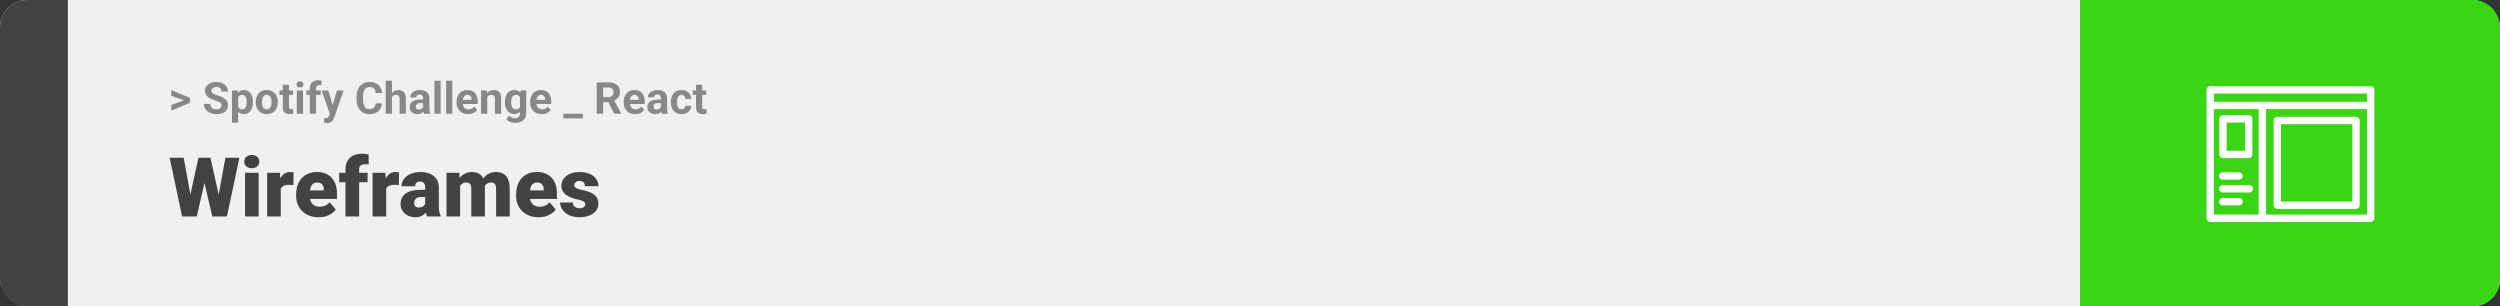 <svg width="1363" height="167" viewBox="0 0 1363 167" fill="none" xmlns="http://www.w3.org/2000/svg">
<rect x="0" y="0" width="1363" height="167" fill="#333333" stroke="none"/>
<rect width="1363" height="167" rx="15" fill="#F0F0F0"/>
<path d="M0 15C0 6.716 6.716 0 15 0H37V167H15C6.716 167 0 160.284 0 152V15Z" fill="#424241"/>
<path d="M100.906 54.922L93.394 52.238V49.086L103.602 53.375V55.637L100.906 54.922ZM93.394 57.172L100.918 54.43L103.602 53.785V56.035L93.394 60.324V57.172ZM120.781 57.535C120.781 57.23 120.734 56.957 120.641 56.715C120.555 56.465 120.391 56.238 120.148 56.035C119.906 55.824 119.566 55.617 119.129 55.414C118.691 55.211 118.125 55 117.43 54.781C116.656 54.531 115.922 54.25 115.227 53.938C114.539 53.625 113.93 53.262 113.398 52.848C112.875 52.426 112.461 51.938 112.156 51.383C111.859 50.828 111.711 50.184 111.711 49.449C111.711 48.738 111.867 48.094 112.18 47.516C112.492 46.93 112.93 46.43 113.492 46.016C114.055 45.594 114.719 45.27 115.484 45.043C116.258 44.816 117.105 44.703 118.027 44.703C119.285 44.703 120.383 44.93 121.32 45.383C122.258 45.836 122.984 46.457 123.5 47.246C124.023 48.035 124.285 48.938 124.285 49.953H120.793C120.793 49.453 120.688 49.016 120.477 48.641C120.273 48.258 119.961 47.957 119.539 47.738C119.125 47.52 118.602 47.41 117.969 47.41C117.359 47.41 116.852 47.504 116.445 47.691C116.039 47.871 115.734 48.117 115.531 48.43C115.328 48.734 115.227 49.078 115.227 49.461C115.227 49.75 115.297 50.012 115.438 50.246C115.586 50.48 115.805 50.699 116.094 50.902C116.383 51.105 116.738 51.297 117.16 51.477C117.582 51.656 118.07 51.832 118.625 52.004C119.555 52.285 120.371 52.602 121.074 52.953C121.785 53.305 122.379 53.699 122.855 54.137C123.332 54.574 123.691 55.07 123.934 55.625C124.176 56.18 124.297 56.809 124.297 57.512C124.297 58.254 124.152 58.918 123.863 59.504C123.574 60.09 123.156 60.586 122.609 60.992C122.062 61.398 121.41 61.707 120.652 61.918C119.895 62.129 119.047 62.234 118.109 62.234C117.266 62.234 116.434 62.125 115.613 61.906C114.793 61.68 114.047 61.34 113.375 60.887C112.711 60.434 112.18 59.855 111.781 59.152C111.383 58.449 111.184 57.617 111.184 56.656H114.711C114.711 57.188 114.793 57.637 114.957 58.004C115.121 58.371 115.352 58.668 115.648 58.895C115.953 59.121 116.312 59.285 116.727 59.387C117.148 59.488 117.609 59.539 118.109 59.539C118.719 59.539 119.219 59.453 119.609 59.281C120.008 59.109 120.301 58.871 120.488 58.566C120.684 58.262 120.781 57.918 120.781 57.535ZM129.852 51.758V66.875H126.477V49.32H129.605L129.852 51.758ZM137.879 55.52V55.766C137.879 56.688 137.77 57.543 137.551 58.332C137.34 59.121 137.027 59.809 136.613 60.395C136.199 60.973 135.684 61.426 135.066 61.754C134.457 62.074 133.754 62.234 132.957 62.234C132.184 62.234 131.512 62.078 130.941 61.766C130.371 61.453 129.891 61.016 129.5 60.453C129.117 59.883 128.809 59.223 128.574 58.473C128.34 57.723 128.16 56.918 128.035 56.059V55.414C128.16 54.492 128.34 53.648 128.574 52.883C128.809 52.109 129.117 51.441 129.5 50.879C129.891 50.309 130.367 49.867 130.93 49.555C131.5 49.242 132.168 49.086 132.934 49.086C133.738 49.086 134.445 49.238 135.055 49.543C135.672 49.848 136.188 50.285 136.602 50.855C137.023 51.426 137.34 52.105 137.551 52.895C137.77 53.684 137.879 54.559 137.879 55.52ZM134.492 55.766V55.52C134.492 54.98 134.445 54.484 134.352 54.031C134.266 53.57 134.125 53.168 133.93 52.824C133.742 52.48 133.492 52.215 133.18 52.027C132.875 51.832 132.504 51.734 132.066 51.734C131.605 51.734 131.211 51.809 130.883 51.957C130.562 52.105 130.301 52.32 130.098 52.602C129.895 52.883 129.742 53.219 129.641 53.609C129.539 54 129.477 54.441 129.453 54.934V56.562C129.492 57.141 129.602 57.66 129.781 58.121C129.961 58.574 130.238 58.934 130.613 59.199C130.988 59.465 131.48 59.598 132.09 59.598C132.535 59.598 132.91 59.5 133.215 59.305C133.52 59.102 133.766 58.824 133.953 58.473C134.148 58.121 134.285 57.715 134.363 57.254C134.449 56.793 134.492 56.297 134.492 55.766ZM139.438 55.789V55.543C139.438 54.613 139.57 53.758 139.836 52.977C140.102 52.188 140.488 51.504 140.996 50.926C141.504 50.348 142.129 49.898 142.871 49.578C143.613 49.25 144.465 49.086 145.426 49.086C146.387 49.086 147.242 49.25 147.992 49.578C148.742 49.898 149.371 50.348 149.879 50.926C150.395 51.504 150.785 52.188 151.051 52.977C151.316 53.758 151.449 54.613 151.449 55.543V55.789C151.449 56.711 151.316 57.566 151.051 58.355C150.785 59.137 150.395 59.82 149.879 60.406C149.371 60.984 148.746 61.434 148.004 61.754C147.262 62.074 146.41 62.234 145.449 62.234C144.488 62.234 143.633 62.074 142.883 61.754C142.141 61.434 141.512 60.984 140.996 60.406C140.488 59.82 140.102 59.137 139.836 58.355C139.57 57.566 139.438 56.711 139.438 55.789ZM142.812 55.543V55.789C142.812 56.32 142.859 56.816 142.953 57.277C143.047 57.738 143.195 58.145 143.398 58.496C143.609 58.84 143.883 59.109 144.219 59.305C144.555 59.5 144.965 59.598 145.449 59.598C145.918 59.598 146.32 59.5 146.656 59.305C146.992 59.109 147.262 58.84 147.465 58.496C147.668 58.145 147.816 57.738 147.91 57.277C148.012 56.816 148.062 56.32 148.062 55.789V55.543C148.062 55.027 148.012 54.543 147.91 54.09C147.816 53.629 147.664 53.223 147.453 52.871C147.25 52.512 146.98 52.23 146.645 52.027C146.309 51.824 145.902 51.723 145.426 51.723C144.949 51.723 144.543 51.824 144.207 52.027C143.879 52.23 143.609 52.512 143.398 52.871C143.195 53.223 143.047 53.629 142.953 54.09C142.859 54.543 142.812 55.027 142.812 55.543ZM159.734 49.32V51.711H152.352V49.32H159.734ZM154.18 46.191H157.555V58.18C157.555 58.547 157.602 58.828 157.695 59.023C157.797 59.219 157.945 59.355 158.141 59.434C158.336 59.504 158.582 59.539 158.879 59.539C159.09 59.539 159.277 59.531 159.441 59.516C159.613 59.492 159.758 59.469 159.875 59.445L159.887 61.93C159.598 62.023 159.285 62.098 158.949 62.152C158.613 62.207 158.242 62.234 157.836 62.234C157.094 62.234 156.445 62.113 155.891 61.871C155.344 61.621 154.922 61.223 154.625 60.676C154.328 60.129 154.18 59.41 154.18 58.52V46.191ZM165.219 49.32V62H161.832V49.32H165.219ZM161.621 46.016C161.621 45.523 161.793 45.117 162.137 44.797C162.48 44.477 162.941 44.316 163.52 44.316C164.09 44.316 164.547 44.477 164.891 44.797C165.242 45.117 165.418 45.523 165.418 46.016C165.418 46.508 165.242 46.914 164.891 47.234C164.547 47.555 164.09 47.715 163.52 47.715C162.941 47.715 162.48 47.555 162.137 47.234C161.793 46.914 161.621 46.508 161.621 46.016ZM172.309 62H168.91V48.195C168.91 47.234 169.098 46.426 169.473 45.77C169.855 45.105 170.391 44.605 171.078 44.27C171.773 43.926 172.598 43.754 173.551 43.754C173.863 43.754 174.164 43.777 174.453 43.824C174.742 43.863 175.023 43.914 175.297 43.977L175.262 46.52C175.113 46.48 174.957 46.453 174.793 46.438C174.629 46.422 174.438 46.414 174.219 46.414C173.812 46.414 173.465 46.484 173.176 46.625C172.895 46.758 172.68 46.957 172.531 47.223C172.383 47.488 172.309 47.812 172.309 48.195V62ZM174.84 49.32V51.711H167.023V49.32H174.84ZM180.371 60.57L183.734 49.32H187.355L182.258 63.91C182.148 64.231 182 64.574 181.812 64.941C181.633 65.309 181.387 65.656 181.074 65.984C180.77 66.32 180.383 66.594 179.914 66.805C179.453 67.016 178.887 67.121 178.215 67.121C177.895 67.121 177.633 67.102 177.43 67.062C177.227 67.023 176.984 66.969 176.703 66.898V64.426C176.789 64.426 176.879 64.426 176.973 64.426C177.066 64.434 177.156 64.438 177.242 64.438C177.688 64.438 178.051 64.387 178.332 64.285C178.613 64.184 178.84 64.027 179.012 63.816C179.184 63.613 179.32 63.348 179.422 63.02L180.371 60.57ZM178.965 49.32L181.719 58.508L182.199 62.082L179.902 62.328L175.344 49.32H178.965ZM204.781 56.34H208.285C208.215 57.488 207.898 58.508 207.336 59.398C206.781 60.289 206.004 60.984 205.004 61.484C204.012 61.984 202.816 62.234 201.418 62.234C200.324 62.234 199.344 62.047 198.477 61.672C197.609 61.289 196.867 60.742 196.25 60.031C195.641 59.32 195.176 58.461 194.855 57.453C194.535 56.445 194.375 55.316 194.375 54.066V52.883C194.375 51.633 194.539 50.504 194.867 49.496C195.203 48.48 195.68 47.617 196.297 46.906C196.922 46.195 197.668 45.648 198.535 45.266C199.402 44.883 200.371 44.691 201.441 44.691C202.863 44.691 204.062 44.949 205.039 45.465C206.023 45.98 206.785 46.691 207.324 47.598C207.871 48.504 208.199 49.535 208.309 50.691H204.793C204.754 50.004 204.617 49.422 204.383 48.945C204.148 48.461 203.793 48.098 203.316 47.855C202.848 47.605 202.223 47.48 201.441 47.48C200.855 47.48 200.344 47.59 199.906 47.809C199.469 48.027 199.102 48.359 198.805 48.805C198.508 49.25 198.285 49.812 198.137 50.492C197.996 51.164 197.926 51.953 197.926 52.859V54.066C197.926 54.949 197.992 55.727 198.125 56.398C198.258 57.062 198.461 57.625 198.734 58.086C199.016 58.539 199.375 58.883 199.812 59.117C200.258 59.344 200.793 59.457 201.418 59.457C202.152 59.457 202.758 59.34 203.234 59.105C203.711 58.871 204.074 58.523 204.324 58.062C204.582 57.602 204.734 57.027 204.781 56.34ZM213.676 44V62H210.301V44H213.676ZM213.195 55.215H212.27C212.277 54.332 212.395 53.52 212.621 52.777C212.848 52.027 213.172 51.379 213.594 50.832C214.016 50.277 214.52 49.848 215.105 49.543C215.699 49.238 216.355 49.086 217.074 49.086C217.699 49.086 218.266 49.176 218.773 49.355C219.289 49.527 219.73 49.809 220.098 50.199C220.473 50.582 220.762 51.086 220.965 51.711C221.168 52.336 221.27 53.094 221.27 53.984V62H217.871V53.961C217.871 53.398 217.789 52.957 217.625 52.637C217.469 52.309 217.238 52.078 216.934 51.945C216.637 51.805 216.27 51.734 215.832 51.734C215.348 51.734 214.934 51.824 214.59 52.004C214.254 52.184 213.984 52.434 213.781 52.754C213.578 53.066 213.43 53.434 213.336 53.855C213.242 54.277 213.195 54.73 213.195 55.215ZM230.68 59.141V53.492C230.68 53.086 230.613 52.738 230.48 52.449C230.348 52.152 230.141 51.922 229.859 51.758C229.586 51.594 229.23 51.512 228.793 51.512C228.418 51.512 228.094 51.578 227.82 51.711C227.547 51.836 227.336 52.02 227.188 52.262C227.039 52.496 226.965 52.773 226.965 53.094H223.59C223.59 52.555 223.715 52.043 223.965 51.559C224.215 51.074 224.578 50.648 225.055 50.281C225.531 49.906 226.098 49.613 226.754 49.402C227.418 49.191 228.16 49.086 228.98 49.086C229.965 49.086 230.84 49.25 231.605 49.578C232.371 49.906 232.973 50.398 233.41 51.055C233.855 51.711 234.078 52.531 234.078 53.516V58.941C234.078 59.637 234.121 60.207 234.207 60.652C234.293 61.09 234.418 61.473 234.582 61.801V62H231.172C231.008 61.656 230.883 61.227 230.797 60.711C230.719 60.188 230.68 59.664 230.68 59.141ZM231.125 54.277L231.148 56.188H229.262C228.816 56.188 228.43 56.238 228.102 56.34C227.773 56.441 227.504 56.586 227.293 56.773C227.082 56.953 226.926 57.164 226.824 57.406C226.73 57.648 226.684 57.914 226.684 58.203C226.684 58.492 226.75 58.754 226.883 58.988C227.016 59.215 227.207 59.395 227.457 59.527C227.707 59.652 228 59.715 228.336 59.715C228.844 59.715 229.285 59.613 229.66 59.41C230.035 59.207 230.324 58.957 230.527 58.66C230.738 58.363 230.848 58.082 230.855 57.816L231.746 59.246C231.621 59.566 231.449 59.898 231.23 60.242C231.02 60.586 230.75 60.91 230.422 61.215C230.094 61.512 229.699 61.758 229.238 61.953C228.777 62.141 228.23 62.234 227.598 62.234C226.793 62.234 226.062 62.074 225.406 61.754C224.758 61.426 224.242 60.977 223.859 60.406C223.484 59.828 223.297 59.172 223.297 58.438C223.297 57.773 223.422 57.184 223.672 56.668C223.922 56.152 224.289 55.719 224.773 55.367C225.266 55.008 225.879 54.738 226.613 54.559C227.348 54.371 228.199 54.277 229.168 54.277H231.125ZM240.242 44V62H236.855V44H240.242ZM246.594 44V62H243.207V44H246.594ZM255.219 62.234C254.234 62.234 253.352 62.078 252.57 61.766C251.789 61.445 251.125 61.004 250.578 60.441C250.039 59.879 249.625 59.227 249.336 58.484C249.047 57.734 248.902 56.938 248.902 56.094V55.625C248.902 54.664 249.039 53.785 249.312 52.988C249.586 52.191 249.977 51.5 250.484 50.914C251 50.328 251.625 49.879 252.359 49.566C253.094 49.246 253.922 49.086 254.844 49.086C255.742 49.086 256.539 49.234 257.234 49.531C257.93 49.828 258.512 50.25 258.98 50.797C259.457 51.344 259.816 52 260.059 52.766C260.301 53.523 260.422 54.367 260.422 55.297V56.703H250.344V54.453H257.105V54.195C257.105 53.727 257.02 53.309 256.848 52.941C256.684 52.566 256.434 52.27 256.098 52.051C255.762 51.832 255.332 51.723 254.809 51.723C254.363 51.723 253.98 51.82 253.66 52.016C253.34 52.211 253.078 52.484 252.875 52.836C252.68 53.188 252.531 53.602 252.43 54.078C252.336 54.547 252.289 55.062 252.289 55.625V56.094C252.289 56.602 252.359 57.07 252.5 57.5C252.648 57.93 252.855 58.301 253.121 58.613C253.395 58.926 253.723 59.168 254.105 59.34C254.496 59.512 254.938 59.598 255.43 59.598C256.039 59.598 256.605 59.48 257.129 59.246C257.66 59.004 258.117 58.641 258.5 58.156L260.141 59.938C259.875 60.32 259.512 60.688 259.051 61.039C258.598 61.391 258.051 61.68 257.41 61.906C256.77 62.125 256.039 62.234 255.219 62.234ZM265.648 52.027V62H262.273V49.32H265.438L265.648 52.027ZM265.156 55.215H264.242C264.242 54.277 264.363 53.434 264.605 52.684C264.848 51.926 265.188 51.281 265.625 50.75C266.062 50.211 266.582 49.801 267.184 49.52C267.793 49.23 268.473 49.086 269.223 49.086C269.816 49.086 270.359 49.172 270.852 49.344C271.344 49.516 271.766 49.789 272.117 50.164C272.477 50.539 272.75 51.035 272.938 51.652C273.133 52.27 273.23 53.023 273.23 53.914V62H269.832V53.902C269.832 53.34 269.754 52.902 269.598 52.59C269.441 52.277 269.211 52.059 268.906 51.934C268.609 51.801 268.242 51.734 267.805 51.734C267.352 51.734 266.957 51.824 266.621 52.004C266.293 52.184 266.02 52.434 265.801 52.754C265.59 53.066 265.43 53.434 265.32 53.855C265.211 54.277 265.156 54.73 265.156 55.215ZM283.824 49.32H286.883V61.578C286.883 62.734 286.625 63.715 286.109 64.519C285.602 65.332 284.891 65.945 283.977 66.359C283.062 66.781 282 66.992 280.789 66.992C280.258 66.992 279.695 66.922 279.102 66.781C278.516 66.641 277.953 66.422 277.414 66.125C276.883 65.828 276.438 65.453 276.078 65L277.566 63.008C277.957 63.461 278.41 63.812 278.926 64.062C279.441 64.32 280.012 64.449 280.637 64.449C281.246 64.449 281.762 64.336 282.184 64.109C282.605 63.891 282.93 63.566 283.156 63.137C283.383 62.715 283.496 62.203 283.496 61.602V52.25L283.824 49.32ZM275.293 55.812V55.566C275.293 54.598 275.41 53.719 275.645 52.93C275.887 52.133 276.227 51.449 276.664 50.879C277.109 50.309 277.648 49.867 278.281 49.555C278.914 49.242 279.629 49.086 280.426 49.086C281.27 49.086 281.977 49.242 282.547 49.555C283.117 49.867 283.586 50.312 283.953 50.891C284.32 51.461 284.605 52.137 284.809 52.918C285.02 53.691 285.184 54.539 285.301 55.461V56C285.184 56.883 285.008 57.703 284.773 58.461C284.539 59.219 284.23 59.883 283.848 60.453C283.465 61.016 282.988 61.453 282.418 61.766C281.855 62.078 281.184 62.234 280.402 62.234C279.621 62.234 278.914 62.074 278.281 61.754C277.656 61.434 277.121 60.984 276.676 60.406C276.23 59.828 275.887 59.148 275.645 58.367C275.41 57.586 275.293 56.734 275.293 55.812ZM278.668 55.566V55.812C278.668 56.336 278.719 56.824 278.82 57.277C278.922 57.73 279.078 58.133 279.289 58.484C279.508 58.828 279.777 59.098 280.098 59.293C280.426 59.48 280.812 59.574 281.258 59.574C281.875 59.574 282.379 59.445 282.77 59.188C283.16 58.922 283.453 58.559 283.648 58.098C283.844 57.637 283.957 57.105 283.988 56.504V54.969C283.973 54.477 283.906 54.035 283.789 53.645C283.672 53.246 283.508 52.906 283.297 52.625C283.086 52.344 282.812 52.125 282.477 51.969C282.141 51.812 281.742 51.734 281.281 51.734C280.836 51.734 280.449 51.836 280.121 52.039C279.801 52.234 279.531 52.504 279.312 52.848C279.102 53.191 278.941 53.598 278.832 54.066C278.723 54.527 278.668 55.027 278.668 55.566ZM295.344 62.234C294.359 62.234 293.477 62.078 292.695 61.766C291.914 61.445 291.25 61.004 290.703 60.441C290.164 59.879 289.75 59.227 289.461 58.484C289.172 57.734 289.027 56.938 289.027 56.094V55.625C289.027 54.664 289.164 53.785 289.438 52.988C289.711 52.191 290.102 51.5 290.609 50.914C291.125 50.328 291.75 49.879 292.484 49.566C293.219 49.246 294.047 49.086 294.969 49.086C295.867 49.086 296.664 49.234 297.359 49.531C298.055 49.828 298.637 50.25 299.105 50.797C299.582 51.344 299.941 52 300.184 52.766C300.426 53.523 300.547 54.367 300.547 55.297V56.703H290.469V54.453H297.23V54.195C297.23 53.727 297.145 53.309 296.973 52.941C296.809 52.566 296.559 52.27 296.223 52.051C295.887 51.832 295.457 51.723 294.934 51.723C294.488 51.723 294.105 51.82 293.785 52.016C293.465 52.211 293.203 52.484 293 52.836C292.805 53.188 292.656 53.602 292.555 54.078C292.461 54.547 292.414 55.062 292.414 55.625V56.094C292.414 56.602 292.484 57.07 292.625 57.5C292.773 57.93 292.98 58.301 293.246 58.613C293.52 58.926 293.848 59.168 294.23 59.34C294.621 59.512 295.062 59.598 295.555 59.598C296.164 59.598 296.73 59.48 297.254 59.246C297.785 59.004 298.242 58.641 298.625 58.156L300.266 59.938C300 60.32 299.637 60.688 299.176 61.039C298.723 61.391 298.176 61.68 297.535 61.906C296.895 62.125 296.164 62.234 295.344 62.234ZM317.785 62V64.566H307.145V62H317.785ZM325.32 44.938H331.684C332.988 44.938 334.109 45.133 335.047 45.523C335.992 45.914 336.719 46.492 337.227 47.258C337.734 48.023 337.988 48.965 337.988 50.082C337.988 50.996 337.832 51.781 337.52 52.438C337.215 53.086 336.781 53.629 336.219 54.066C335.664 54.496 335.012 54.84 334.262 55.098L333.148 55.684H327.617L327.594 52.941H331.707C332.324 52.941 332.836 52.832 333.242 52.613C333.648 52.395 333.953 52.09 334.156 51.699C334.367 51.309 334.473 50.855 334.473 50.34C334.473 49.793 334.371 49.32 334.168 48.922C333.965 48.523 333.656 48.219 333.242 48.008C332.828 47.797 332.309 47.691 331.684 47.691H328.836V62H325.32V44.938ZM334.859 62L330.969 54.395L334.684 54.371L338.621 61.836V62H334.859ZM346.32 62.234C345.336 62.234 344.453 62.078 343.672 61.766C342.891 61.445 342.227 61.004 341.68 60.441C341.141 59.879 340.727 59.227 340.438 58.484C340.148 57.734 340.004 56.938 340.004 56.094V55.625C340.004 54.664 340.141 53.785 340.414 52.988C340.688 52.191 341.078 51.5 341.586 50.914C342.102 50.328 342.727 49.879 343.461 49.566C344.195 49.246 345.023 49.086 345.945 49.086C346.844 49.086 347.641 49.234 348.336 49.531C349.031 49.828 349.613 50.25 350.082 50.797C350.559 51.344 350.918 52 351.16 52.766C351.402 53.523 351.523 54.367 351.523 55.297V56.703H341.445V54.453H348.207V54.195C348.207 53.727 348.121 53.309 347.949 52.941C347.785 52.566 347.535 52.27 347.199 52.051C346.863 51.832 346.434 51.723 345.91 51.723C345.465 51.723 345.082 51.82 344.762 52.016C344.441 52.211 344.18 52.484 343.977 52.836C343.781 53.188 343.633 53.602 343.531 54.078C343.438 54.547 343.391 55.062 343.391 55.625V56.094C343.391 56.602 343.461 57.07 343.602 57.5C343.75 57.93 343.957 58.301 344.223 58.613C344.496 58.926 344.824 59.168 345.207 59.34C345.598 59.512 346.039 59.598 346.531 59.598C347.141 59.598 347.707 59.48 348.23 59.246C348.762 59.004 349.219 58.641 349.602 58.156L351.242 59.938C350.977 60.32 350.613 60.688 350.152 61.039C349.699 61.391 349.152 61.68 348.512 61.906C347.871 62.125 347.141 62.234 346.32 62.234ZM360.289 59.141V53.492C360.289 53.086 360.223 52.738 360.09 52.449C359.957 52.152 359.75 51.922 359.469 51.758C359.195 51.594 358.84 51.512 358.402 51.512C358.027 51.512 357.703 51.578 357.43 51.711C357.156 51.836 356.945 52.02 356.797 52.262C356.648 52.496 356.574 52.773 356.574 53.094H353.199C353.199 52.555 353.324 52.043 353.574 51.559C353.824 51.074 354.188 50.648 354.664 50.281C355.141 49.906 355.707 49.613 356.363 49.402C357.027 49.191 357.77 49.086 358.59 49.086C359.574 49.086 360.449 49.25 361.215 49.578C361.98 49.906 362.582 50.398 363.02 51.055C363.465 51.711 363.688 52.531 363.688 53.516V58.941C363.688 59.637 363.73 60.207 363.816 60.652C363.902 61.09 364.027 61.473 364.191 61.801V62H360.781C360.617 61.656 360.492 61.227 360.406 60.711C360.328 60.188 360.289 59.664 360.289 59.141ZM360.734 54.277L360.758 56.188H358.871C358.426 56.188 358.039 56.238 357.711 56.34C357.383 56.441 357.113 56.586 356.902 56.773C356.691 56.953 356.535 57.164 356.434 57.406C356.34 57.648 356.293 57.914 356.293 58.203C356.293 58.492 356.359 58.754 356.492 58.988C356.625 59.215 356.816 59.395 357.066 59.527C357.316 59.652 357.609 59.715 357.945 59.715C358.453 59.715 358.895 59.613 359.27 59.41C359.645 59.207 359.934 58.957 360.137 58.66C360.348 58.363 360.457 58.082 360.465 57.816L361.355 59.246C361.23 59.566 361.059 59.898 360.84 60.242C360.629 60.586 360.359 60.91 360.031 61.215C359.703 61.512 359.309 61.758 358.848 61.953C358.387 62.141 357.84 62.234 357.207 62.234C356.402 62.234 355.672 62.074 355.016 61.754C354.367 61.426 353.852 60.977 353.469 60.406C353.094 59.828 352.906 59.172 352.906 58.438C352.906 57.773 353.031 57.184 353.281 56.668C353.531 56.152 353.898 55.719 354.383 55.367C354.875 55.008 355.488 54.738 356.223 54.559C356.957 54.371 357.809 54.277 358.777 54.277H360.734ZM371.527 59.598C371.941 59.598 372.309 59.52 372.629 59.363C372.949 59.199 373.199 58.973 373.379 58.684C373.566 58.387 373.664 58.039 373.672 57.641H376.848C376.84 58.531 376.602 59.324 376.133 60.02C375.664 60.707 375.035 61.25 374.246 61.648C373.457 62.039 372.574 62.234 371.598 62.234C370.613 62.234 369.754 62.07 369.02 61.742C368.293 61.414 367.688 60.961 367.203 60.383C366.719 59.797 366.355 59.117 366.113 58.344C365.871 57.562 365.75 56.727 365.75 55.836V55.496C365.75 54.598 365.871 53.762 366.113 52.988C366.355 52.207 366.719 51.527 367.203 50.949C367.688 50.363 368.293 49.906 369.02 49.578C369.746 49.25 370.598 49.086 371.574 49.086C372.613 49.086 373.523 49.285 374.305 49.684C375.094 50.082 375.711 50.652 376.156 51.395C376.609 52.129 376.84 53 376.848 54.008H373.672C373.664 53.586 373.574 53.203 373.402 52.859C373.238 52.516 372.996 52.242 372.676 52.039C372.363 51.828 371.977 51.723 371.516 51.723C371.023 51.723 370.621 51.828 370.309 52.039C369.996 52.242 369.754 52.523 369.582 52.883C369.41 53.234 369.289 53.637 369.219 54.09C369.156 54.535 369.125 55.004 369.125 55.496V55.836C369.125 56.328 369.156 56.801 369.219 57.254C369.281 57.707 369.398 58.109 369.57 58.461C369.75 58.812 369.996 59.09 370.309 59.293C370.621 59.496 371.027 59.598 371.527 59.598ZM385.016 49.32V51.711H377.633V49.32H385.016ZM379.461 46.191H382.836V58.18C382.836 58.547 382.883 58.828 382.977 59.023C383.078 59.219 383.227 59.355 383.422 59.434C383.617 59.504 383.863 59.539 384.16 59.539C384.371 59.539 384.559 59.531 384.723 59.516C384.895 59.492 385.039 59.469 385.156 59.445L385.168 61.93C384.879 62.023 384.566 62.098 384.23 62.152C383.895 62.207 383.523 62.234 383.117 62.234C382.375 62.234 381.727 62.113 381.172 61.871C380.625 61.621 380.203 61.223 379.906 60.676C379.609 60.129 379.461 59.41 379.461 58.52V46.191Z" fill="#888888"/>
<path d="M101.822 115.1L108.194 86.008H111.995L114.061 88.491L107.271 118H103.074L101.822 115.1ZM100.13 86.008L105.513 115.319L104.129 118H99.273L92.483 86.008H100.13ZM117.554 115.166L122.894 86.008H130.518L123.729 118H118.895L117.554 115.166ZM114.742 86.008L121.268 115.275L119.949 118H115.752L108.809 88.447L110.962 86.008H114.742ZM141.021 94.226V118H133.594V94.226H141.021ZM133.155 88.095C133.155 87.04 133.536 86.176 134.297 85.502C135.059 84.829 136.048 84.492 137.264 84.492C138.479 84.492 139.468 84.829 140.23 85.502C140.992 86.176 141.373 87.04 141.373 88.095C141.373 89.15 140.992 90.014 140.23 90.688C139.468 91.362 138.479 91.699 137.264 91.699C136.048 91.699 135.059 91.362 134.297 90.688C133.536 90.014 133.155 89.15 133.155 88.095ZM153.062 100.114V118H145.657V94.226H152.579L153.062 100.114ZM160.093 94.05L159.961 100.927C159.668 100.898 159.273 100.861 158.775 100.817C158.277 100.773 157.859 100.751 157.522 100.751C156.658 100.751 155.911 100.854 155.281 101.059C154.666 101.25 154.153 101.542 153.743 101.938C153.348 102.319 153.055 102.802 152.864 103.388C152.688 103.974 152.608 104.655 152.623 105.432L151.282 104.553C151.282 102.956 151.436 101.506 151.744 100.202C152.066 98.884 152.52 97.749 153.106 96.796C153.692 95.83 154.402 95.09 155.237 94.577C156.072 94.05 157.01 93.786 158.05 93.786C158.416 93.786 158.775 93.808 159.126 93.852C159.493 93.896 159.815 93.962 160.093 94.05ZM173.716 118.439C171.783 118.439 170.054 118.139 168.531 117.539C167.007 116.923 165.718 116.081 164.664 115.012C163.624 113.942 162.825 112.712 162.269 111.32C161.727 109.929 161.456 108.457 161.456 106.904V106.069C161.456 104.326 161.697 102.714 162.181 101.235C162.664 99.741 163.382 98.437 164.334 97.324C165.286 96.21 166.48 95.346 167.916 94.731C169.351 94.101 171.021 93.786 172.925 93.786C174.61 93.786 176.119 94.057 177.452 94.599C178.785 95.141 179.913 95.918 180.835 96.928C181.773 97.939 182.483 99.162 182.967 100.598C183.465 102.033 183.714 103.645 183.714 105.432V108.442H164.29V103.806H176.485V103.234C176.5 102.443 176.36 101.77 176.067 101.213C175.789 100.656 175.379 100.231 174.837 99.939C174.295 99.645 173.636 99.499 172.859 99.499C172.054 99.499 171.387 99.675 170.86 100.026C170.347 100.378 169.944 100.861 169.651 101.477C169.373 102.077 169.175 102.773 169.058 103.564C168.941 104.355 168.882 105.19 168.882 106.069V106.904C168.882 107.783 169 108.581 169.234 109.299C169.483 110.017 169.834 110.632 170.289 111.145C170.757 111.643 171.314 112.031 171.958 112.309C172.618 112.587 173.365 112.727 174.2 112.727C175.21 112.727 176.207 112.536 177.188 112.155C178.169 111.774 179.012 111.145 179.715 110.266L183.077 114.265C182.593 114.953 181.905 115.62 181.011 116.264C180.132 116.909 179.078 117.436 177.847 117.846C176.617 118.242 175.24 118.439 173.716 118.439ZM195.799 118H188.35V92.292C188.35 90.446 188.724 88.894 189.471 87.634C190.218 86.374 191.272 85.422 192.635 84.777C193.997 84.118 195.608 83.789 197.469 83.789C198.113 83.789 198.721 83.832 199.292 83.92C199.864 84.008 200.42 84.118 200.962 84.25L200.984 89.699C200.721 89.626 200.45 89.575 200.171 89.545C199.893 89.516 199.549 89.501 199.139 89.501C198.421 89.501 197.813 89.611 197.315 89.831C196.817 90.036 196.436 90.351 196.172 90.776C195.923 91.186 195.799 91.691 195.799 92.292V118ZM200.413 94.226V99.367H184.922V94.226H200.413ZM210.542 100.114V118H203.138V94.226H210.059L210.542 100.114ZM217.574 94.05L217.442 100.927C217.149 100.898 216.753 100.861 216.255 100.817C215.757 100.773 215.34 100.751 215.003 100.751C214.139 100.751 213.392 100.854 212.762 101.059C212.146 101.25 211.634 101.542 211.224 101.938C210.828 102.319 210.535 102.802 210.345 103.388C210.169 103.974 210.088 104.655 210.103 105.432L208.763 104.553C208.763 102.956 208.917 101.506 209.224 100.202C209.546 98.884 210 97.749 210.586 96.796C211.172 95.83 211.883 95.09 212.718 94.577C213.553 94.05 214.49 93.786 215.53 93.786C215.896 93.786 216.255 93.808 216.607 93.852C216.973 93.896 217.295 93.962 217.574 94.05ZM231.812 112.023V102.224C231.812 101.55 231.717 100.971 231.526 100.488C231.336 100.004 231.036 99.631 230.625 99.367C230.215 99.089 229.666 98.95 228.978 98.95C228.421 98.95 227.945 99.045 227.549 99.235C227.154 99.426 226.854 99.711 226.648 100.092C226.443 100.473 226.341 100.957 226.341 101.542H218.936C218.936 100.444 219.178 99.426 219.661 98.488C220.159 97.536 220.862 96.709 221.771 96.005C222.693 95.302 223.792 94.76 225.066 94.379C226.355 93.984 227.791 93.786 229.373 93.786C231.263 93.786 232.947 94.101 234.427 94.731C235.921 95.361 237.1 96.306 237.964 97.565C238.829 98.811 239.261 100.378 239.261 102.268V112.001C239.261 113.554 239.349 114.733 239.524 115.539C239.7 116.33 239.949 117.026 240.271 117.626V118H232.845C232.493 117.268 232.229 116.374 232.054 115.319C231.893 114.25 231.812 113.151 231.812 112.023ZM232.713 103.476L232.757 107.431H229.483C228.794 107.431 228.208 107.526 227.725 107.717C227.256 107.907 226.875 108.171 226.583 108.508C226.304 108.83 226.099 109.196 225.967 109.606C225.85 110.017 225.792 110.449 225.792 110.903C225.792 111.342 225.894 111.738 226.099 112.089C226.319 112.426 226.612 112.69 226.978 112.88C227.344 113.071 227.754 113.166 228.208 113.166C229.029 113.166 229.725 113.012 230.296 112.705C230.882 112.382 231.329 111.994 231.636 111.54C231.944 111.086 232.098 110.661 232.098 110.266L233.724 113.298C233.431 113.884 233.094 114.477 232.713 115.078C232.347 115.678 231.885 116.235 231.329 116.748C230.787 117.246 230.12 117.656 229.329 117.978C228.538 118.286 227.579 118.439 226.451 118.439C224.986 118.439 223.638 118.139 222.408 117.539C221.192 116.938 220.218 116.103 219.485 115.034C218.753 113.95 218.387 112.705 218.387 111.298C218.387 110.068 218.606 108.969 219.046 108.002C219.5 107.036 220.181 106.215 221.089 105.542C221.998 104.868 223.155 104.355 224.561 104.003C225.967 103.652 227.623 103.476 229.527 103.476H232.713ZM250.84 99.257V118H243.436V94.226H250.379L250.84 99.257ZM249.939 105.3L248.248 105.344C248.248 103.674 248.445 102.136 248.841 100.729C249.236 99.323 249.822 98.1 250.599 97.06C251.375 96.02 252.327 95.214 253.455 94.643C254.598 94.072 255.916 93.786 257.41 93.786C258.45 93.786 259.395 93.947 260.245 94.269C261.094 94.577 261.827 95.068 262.442 95.742C263.057 96.401 263.526 97.265 263.848 98.335C264.185 99.389 264.354 100.656 264.354 102.136V118H256.949V103.081C256.949 102.07 256.832 101.308 256.597 100.795C256.377 100.283 256.055 99.939 255.63 99.763C255.206 99.587 254.686 99.499 254.07 99.499C253.426 99.499 252.847 99.645 252.334 99.939C251.822 100.231 251.382 100.642 251.016 101.169C250.665 101.682 250.394 102.29 250.203 102.993C250.027 103.696 249.939 104.465 249.939 105.3ZM263.519 105.3L261.453 105.344C261.453 103.674 261.636 102.136 262.002 100.729C262.383 99.323 262.947 98.1 263.694 97.06C264.456 96.02 265.401 95.214 266.529 94.643C267.657 94.072 268.968 93.786 270.462 93.786C271.546 93.786 272.542 93.947 273.45 94.269C274.358 94.592 275.142 95.112 275.801 95.83C276.46 96.547 276.973 97.499 277.339 98.686C277.706 99.858 277.889 101.308 277.889 103.037V118H270.462V103.037C270.462 102.055 270.345 101.315 270.11 100.817C269.891 100.305 269.568 99.96 269.144 99.785C268.719 99.594 268.213 99.499 267.627 99.499C266.924 99.499 266.316 99.645 265.804 99.939C265.291 100.231 264.859 100.642 264.507 101.169C264.17 101.682 263.921 102.29 263.76 102.993C263.599 103.696 263.519 104.465 263.519 105.3ZM293.643 118.439C291.709 118.439 289.981 118.139 288.458 117.539C286.934 116.923 285.645 116.081 284.59 115.012C283.55 113.942 282.752 112.712 282.195 111.32C281.653 109.929 281.382 108.457 281.382 106.904V106.069C281.382 104.326 281.624 102.714 282.107 101.235C282.591 99.741 283.309 98.437 284.261 97.324C285.213 96.21 286.407 95.346 287.842 94.731C289.278 94.101 290.948 93.786 292.852 93.786C294.537 93.786 296.045 94.057 297.378 94.599C298.711 95.141 299.839 95.918 300.762 96.928C301.7 97.939 302.41 99.162 302.894 100.598C303.392 102.033 303.641 103.645 303.641 105.432V108.442H284.217V103.806H296.412V103.234C296.426 102.443 296.287 101.77 295.994 101.213C295.716 100.656 295.306 100.231 294.764 99.939C294.222 99.645 293.562 99.499 292.786 99.499C291.98 99.499 291.314 99.675 290.787 100.026C290.274 100.378 289.871 100.861 289.578 101.477C289.3 102.077 289.102 102.773 288.985 103.564C288.868 104.355 288.809 105.19 288.809 106.069V106.904C288.809 107.783 288.926 108.581 289.161 109.299C289.41 110.017 289.761 110.632 290.215 111.145C290.684 111.643 291.241 112.031 291.885 112.309C292.544 112.587 293.292 112.727 294.126 112.727C295.137 112.727 296.133 112.536 297.115 112.155C298.096 111.774 298.938 111.145 299.642 110.266L303.003 114.265C302.52 114.953 301.832 115.62 300.938 116.264C300.059 116.909 299.004 117.436 297.774 117.846C296.543 118.242 295.167 118.439 293.643 118.439ZM319.109 111.32C319.109 110.91 318.97 110.559 318.692 110.266C318.428 109.958 317.959 109.68 317.286 109.431C316.612 109.167 315.667 108.903 314.451 108.64C313.294 108.391 312.203 108.061 311.177 107.651C310.167 107.241 309.28 106.743 308.519 106.157C307.757 105.571 307.156 104.875 306.717 104.069C306.292 103.264 306.08 102.341 306.08 101.301C306.08 100.29 306.292 99.338 306.717 98.444C307.156 97.536 307.793 96.738 308.628 96.049C309.478 95.346 310.511 94.797 311.727 94.401C312.942 93.991 314.327 93.786 315.879 93.786C318.018 93.786 319.864 94.116 321.417 94.775C322.969 95.419 324.163 96.328 324.998 97.499C325.848 98.657 326.272 99.997 326.272 101.521H318.868C318.868 100.92 318.765 100.407 318.56 99.982C318.37 99.558 318.055 99.235 317.615 99.016C317.176 98.781 316.59 98.664 315.857 98.664C315.345 98.664 314.876 98.759 314.451 98.95C314.041 99.14 313.711 99.404 313.462 99.741C313.213 100.078 313.089 100.473 313.089 100.927C313.089 101.25 313.162 101.542 313.309 101.806C313.47 102.055 313.711 102.29 314.034 102.509C314.356 102.714 314.766 102.905 315.264 103.081C315.762 103.242 316.363 103.388 317.066 103.52C318.663 103.813 320.157 104.23 321.548 104.772C322.94 105.314 324.068 106.083 324.932 107.08C325.811 108.076 326.25 109.416 326.25 111.101C326.25 112.155 326.009 113.129 325.525 114.023C325.042 114.902 324.346 115.678 323.438 116.352C322.53 117.011 321.438 117.524 320.164 117.89C318.89 118.256 317.454 118.439 315.857 118.439C313.587 118.439 311.668 118.037 310.101 117.231C308.533 116.411 307.347 115.385 306.541 114.155C305.75 112.91 305.354 111.65 305.354 110.375H312.254C312.283 111.108 312.459 111.708 312.781 112.177C313.118 112.646 313.565 112.99 314.122 113.21C314.678 113.43 315.323 113.54 316.055 113.54C316.729 113.54 317.286 113.444 317.725 113.254C318.179 113.063 318.523 112.807 318.758 112.485C318.992 112.148 319.109 111.76 319.109 111.32Z" fill="#424241"/>
<path d="M1363 15C1363 6.716 1356.28 0 1348 0H1134V167H1348C1356.28 167 1363 160.284 1363 152V15Z" fill="#3AD514"/>
<path fill-rule="evenodd" clip-rule="evenodd" d="M1203 49C1203 47.895 1203.9 47 1205 47H1292.5C1293.6 47 1294.5 47.895 1294.5 49V118.996C1294.5 120.101 1293.6 120.996 1292.5 120.996H1205C1203.9 120.996 1203 120.101 1203 118.996V49ZM1207 51V55.495H1290.5V51H1207ZM1290.5 59.495H1235.44V116.996H1290.5V59.495ZM1231.44 116.996V59.495H1207V116.996H1231.44Z" fill="white"/>
<path fill-rule="evenodd" clip-rule="evenodd" d="M1209.97 64.8C1209.97 63.696 1210.87 62.8 1211.97 62.8H1225.97C1227.08 62.8 1227.97 63.696 1227.97 64.8V84.196C1227.97 85.3 1227.08 86.196 1225.97 86.196H1211.97C1210.87 86.196 1209.97 85.3 1209.97 84.196V64.8ZM1213.97 66.8V82.196H1223.97V66.8H1213.97ZM1239.58 65.696C1239.58 64.592 1240.47 63.696 1241.58 63.696H1284.5C1285.61 63.696 1286.5 64.592 1286.5 65.696V111.905C1286.5 113.01 1285.61 113.905 1284.5 113.905H1241.58C1240.47 113.905 1239.58 113.01 1239.58 111.905V65.696ZM1243.58 67.696V109.905H1282.5V67.696H1243.58ZM1209.81 95.936C1209.81 94.832 1210.71 93.936 1211.81 93.936H1220.73C1221.84 93.936 1222.73 94.832 1222.73 95.936C1222.73 97.041 1221.84 97.936 1220.73 97.936H1211.81C1210.71 97.936 1209.81 97.041 1209.81 95.936ZM1209.81 102.936C1209.81 101.832 1210.71 100.936 1211.81 100.936H1226.35C1227.46 100.936 1228.35 101.832 1228.35 102.936C1228.35 104.041 1227.46 104.936 1226.35 104.936H1211.81C1210.71 104.936 1209.81 104.041 1209.81 102.936ZM1209.81 109.936C1209.81 108.832 1210.71 107.936 1211.81 107.936H1220.73C1221.84 107.936 1222.73 108.832 1222.73 109.936C1222.73 111.041 1221.84 111.936 1220.73 111.936H1211.81C1210.71 111.936 1209.81 111.041 1209.81 109.936Z" fill="white"/>
</svg>
